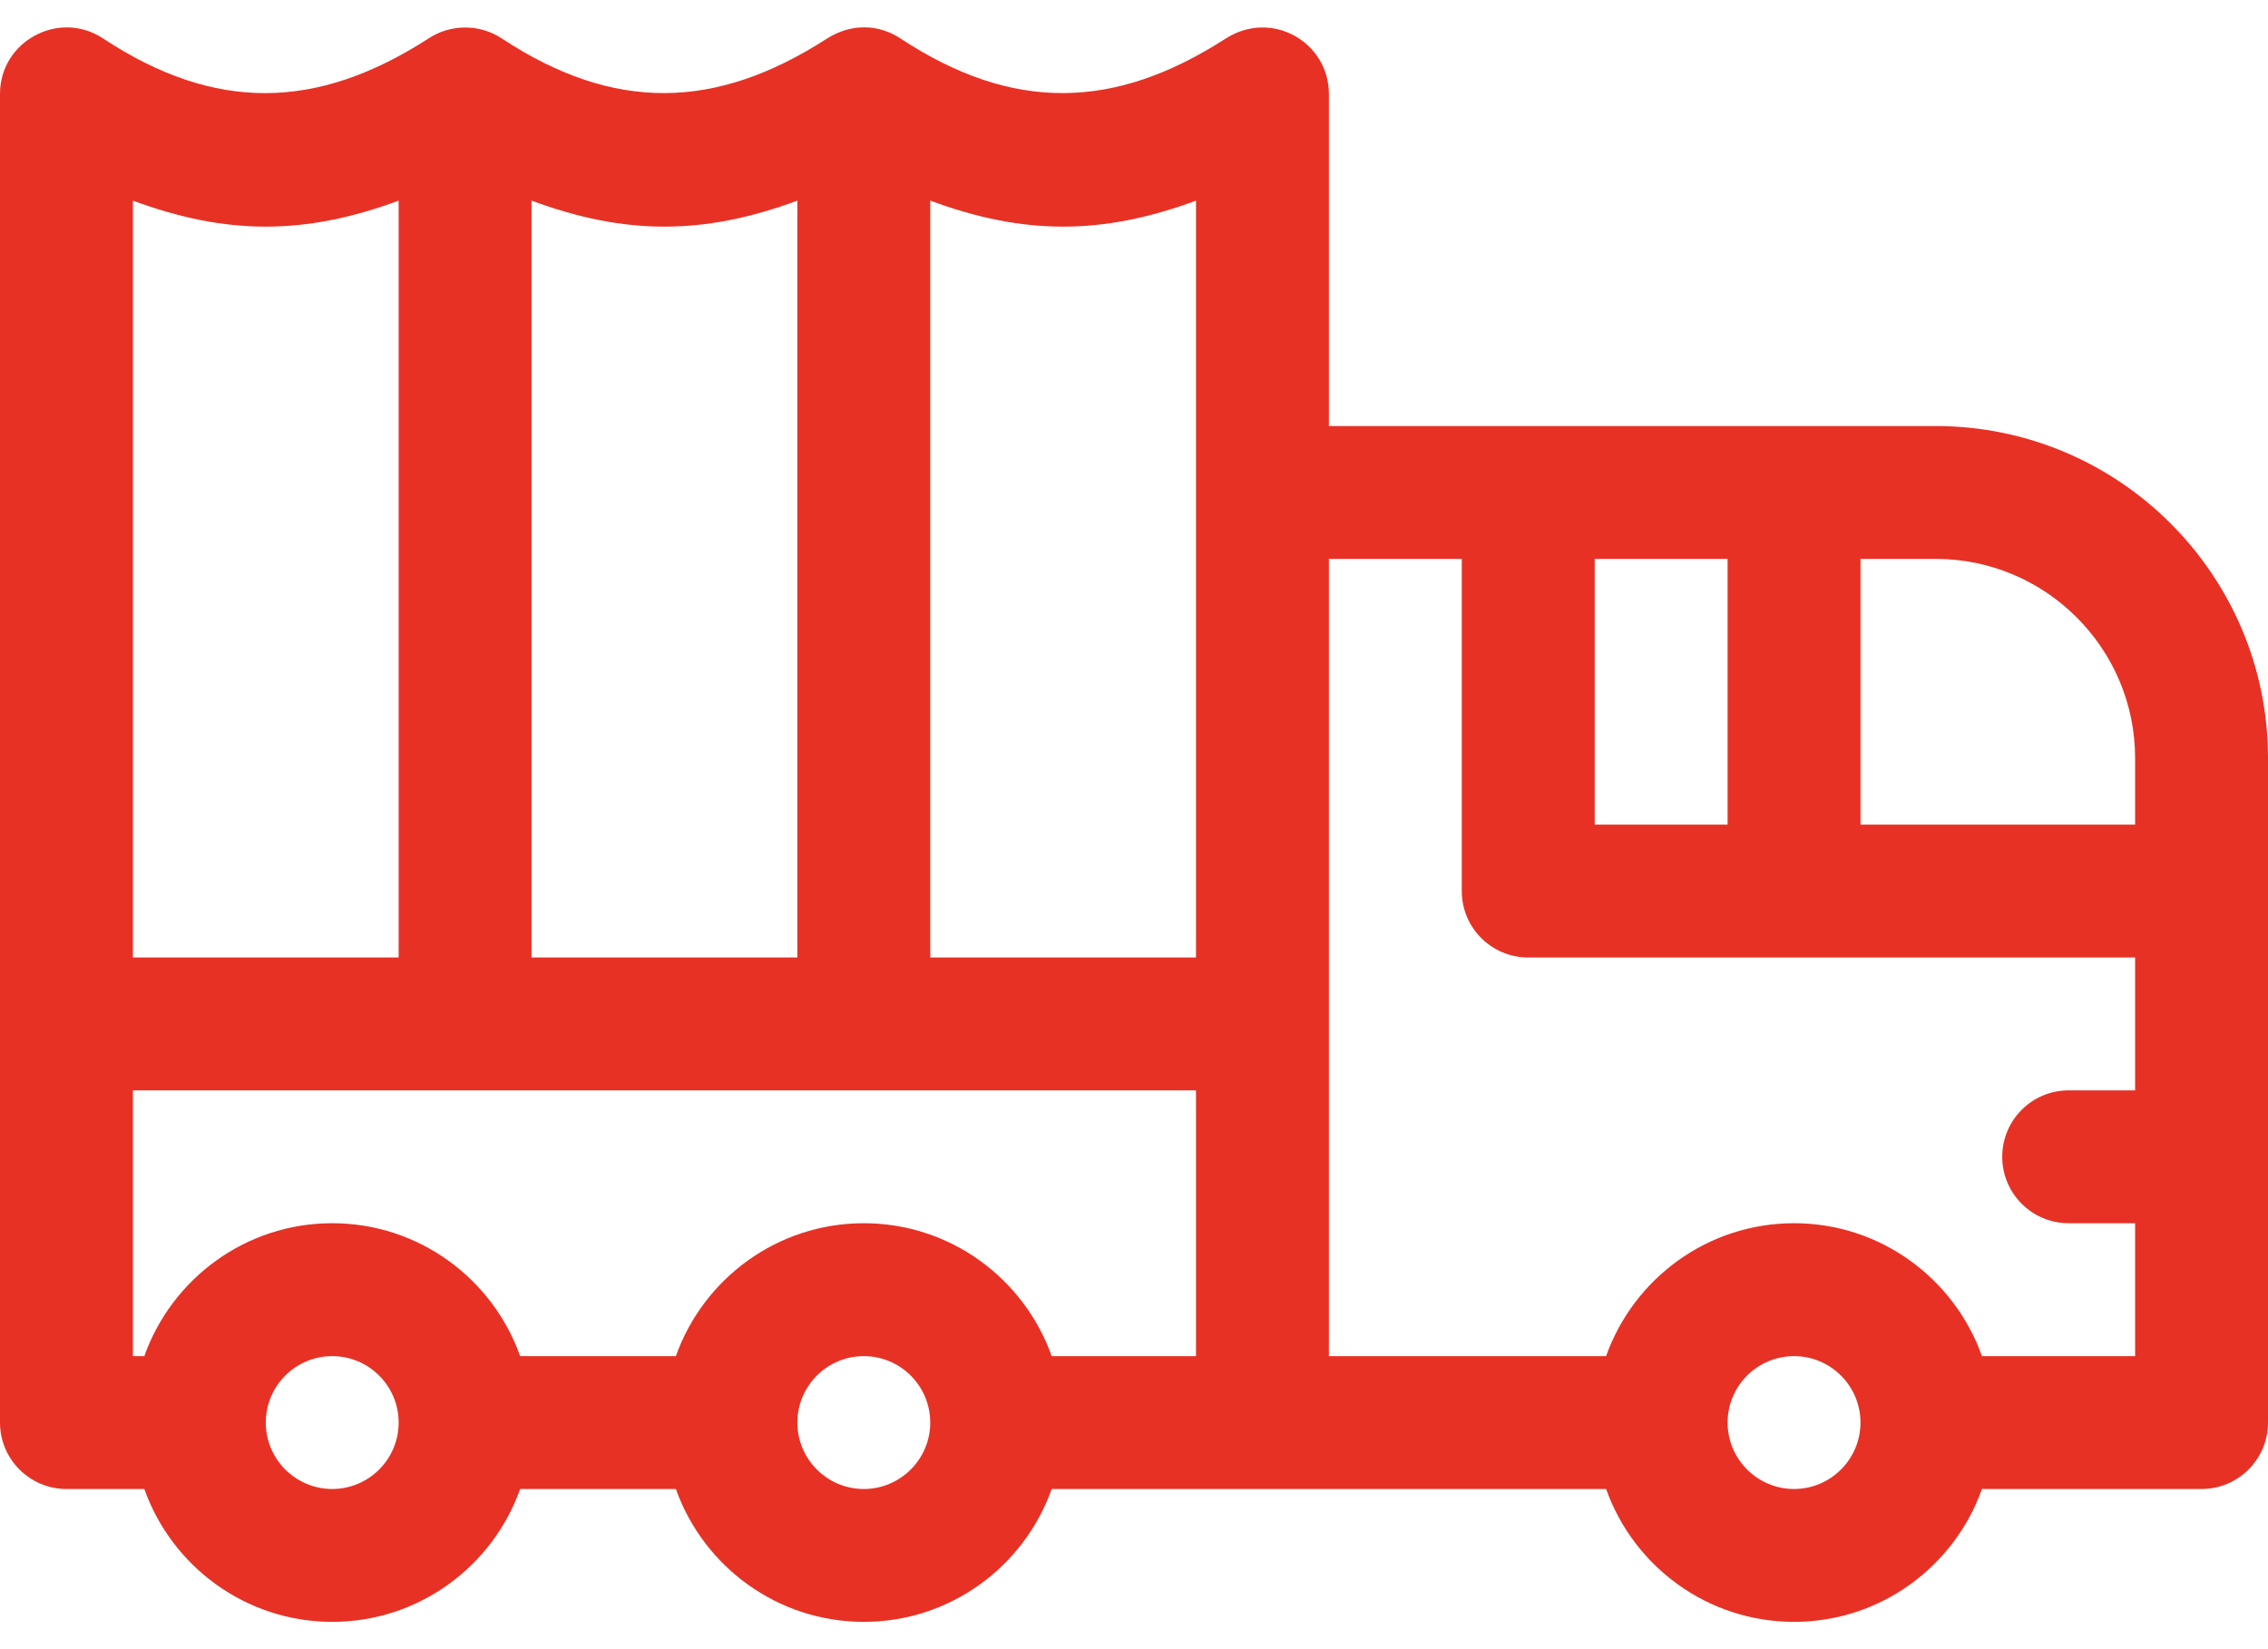 <svg width="44" height="32" viewBox="0 0 44 32" fill="none" xmlns="http://www.w3.org/2000/svg">
<path d="M37.555 8.267H25.781C25.781 7.909 25.781 2.176 25.781 1.821C25.781 0.824 24.674 0.17 23.773 0.752C23.772 0.752 23.771 0.752 23.771 0.753C21.623 2.135 19.651 2.181 17.473 0.749C17.047 0.465 16.508 0.449 16.038 0.752C16.038 0.752 16.037 0.752 16.037 0.753C13.889 2.135 11.916 2.181 9.739 0.749C9.303 0.458 8.732 0.466 8.307 0.75C8.307 0.75 8.303 0.752 8.303 0.753C6.149 2.139 4.174 2.179 2.001 0.747C1.148 0.181 0 0.797 0 1.821V27.603C0 28.314 0.577 28.892 1.289 28.892H2.8C3.332 30.392 4.765 31.47 6.445 31.47C8.126 31.47 9.559 30.392 10.091 28.892H13.112C13.645 30.392 15.077 31.47 16.758 31.47C18.438 31.47 19.871 30.392 20.403 28.892H31.159C31.691 30.392 33.124 31.47 34.805 31.47C36.486 31.47 37.919 30.391 38.451 28.89C38.463 28.89 38.475 28.892 38.488 28.892H42.711C43.423 28.892 44 28.314 44 27.603V14.712C44 11.158 41.109 8.267 37.555 8.267ZM41.422 14.712V16.001H36.094V10.845H37.555C39.687 10.845 41.422 12.58 41.422 14.712ZM30.938 16.001V10.845H33.516V16.001H30.938ZM16.758 23.735C15.077 23.735 13.645 24.813 13.112 26.314H10.091C9.559 24.813 8.126 23.735 6.445 23.735C4.765 23.735 3.332 24.813 2.8 26.314H2.578V21.157H23.203V26.314H20.403C19.871 24.813 18.438 23.735 16.758 23.735ZM23.203 3.893V18.579H18.047V3.893C19.857 4.563 21.378 4.568 23.203 3.893ZM15.469 3.893V18.579H10.312V3.893C12.123 4.563 13.644 4.568 15.469 3.893ZM7.734 3.893V18.579H2.578V3.893C4.389 4.563 5.91 4.568 7.734 3.893ZM6.445 28.892C5.735 28.892 5.156 28.313 5.156 27.603C5.156 26.892 5.735 26.314 6.445 26.314C7.156 26.314 7.734 26.892 7.734 27.603C7.734 28.313 7.156 28.892 6.445 28.892ZM16.758 28.892C16.047 28.892 15.469 28.313 15.469 27.603C15.469 26.892 16.047 26.314 16.758 26.314C17.469 26.314 18.047 26.892 18.047 27.603C18.047 28.313 17.469 28.892 16.758 28.892ZM34.805 28.892C34.094 28.892 33.516 28.313 33.516 27.603C33.516 26.892 34.094 26.314 34.805 26.314C35.516 26.314 36.094 26.892 36.094 27.603C36.094 28.313 35.516 28.892 34.805 28.892ZM38.488 26.314C38.475 26.314 38.463 26.315 38.451 26.315C37.919 24.814 36.486 23.735 34.805 23.735C33.124 23.735 31.691 24.813 31.159 26.314H25.781V10.845H28.359V17.29C28.359 18.002 28.936 18.579 29.648 18.579H41.422V21.157H40.133C39.421 21.157 38.844 21.734 38.844 22.446C38.844 23.158 39.421 23.735 40.133 23.735H41.422V26.314H38.488Z" fill="#E73125"/>
</svg>
